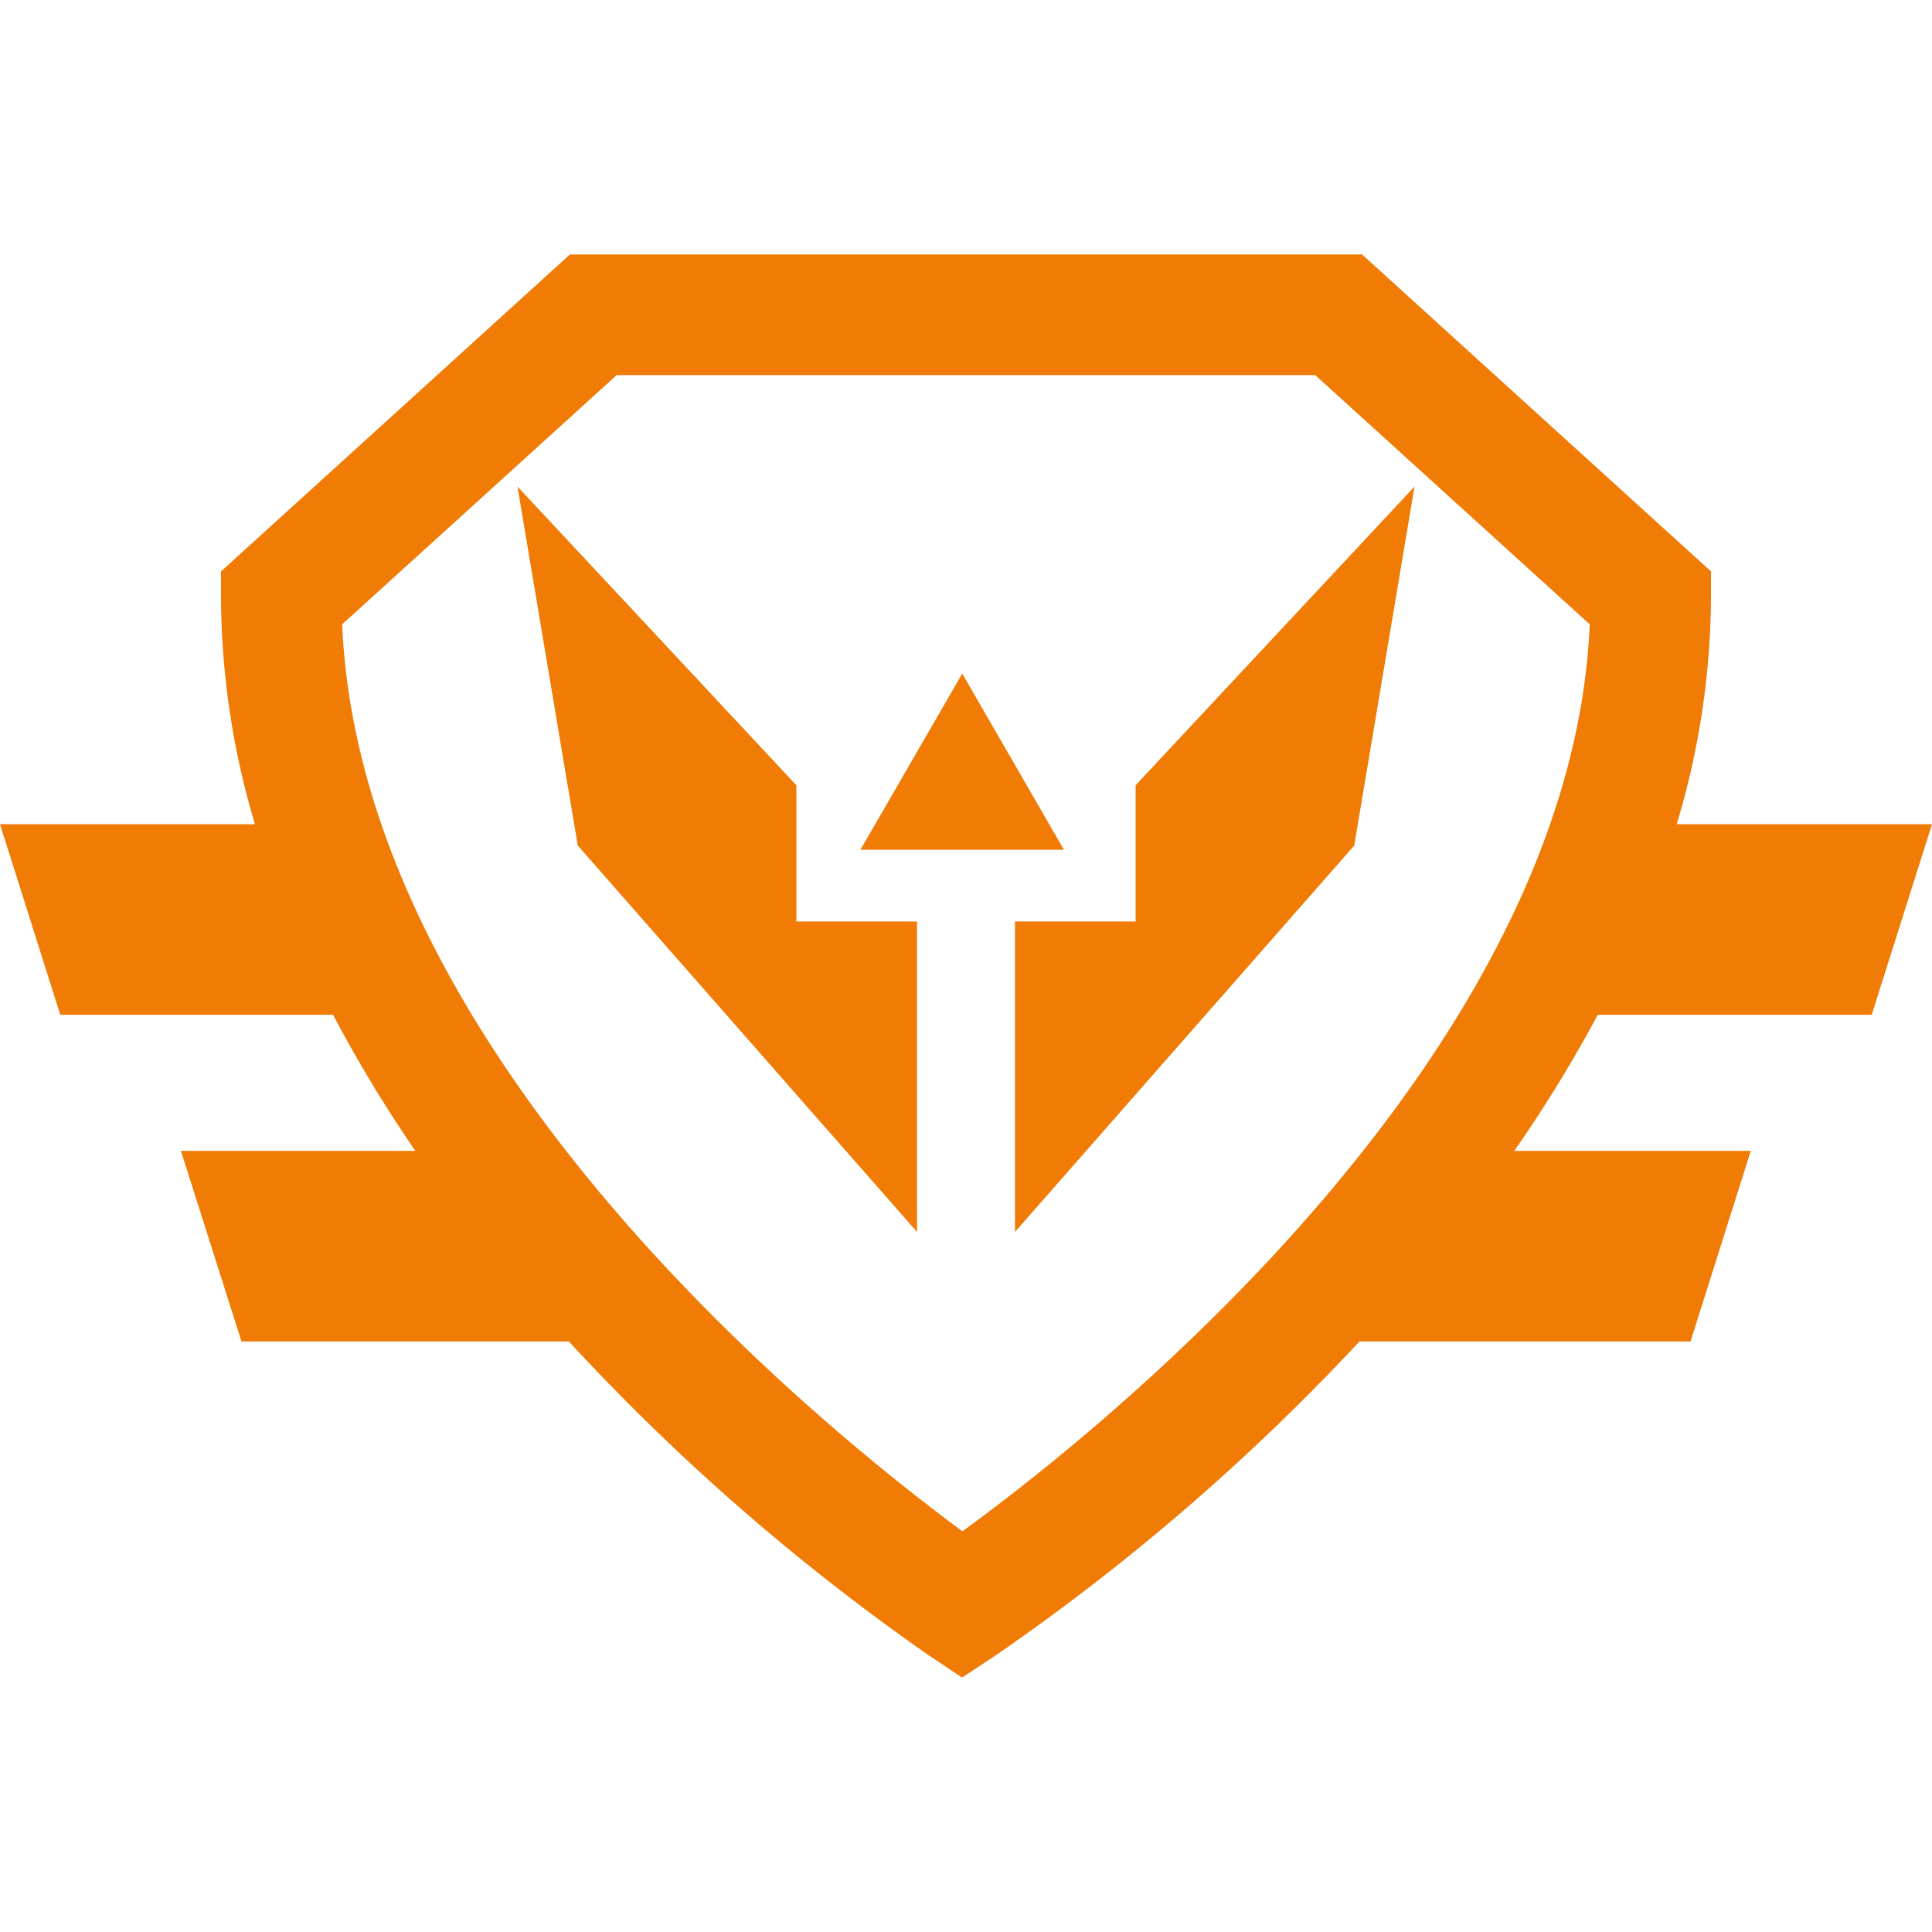 <svg id="Layer_1" data-name="Layer 1" xmlns="http://www.w3.org/2000/svg" viewBox="0 0 200 200"><defs><style>.cls-1{fill:#f07b05;}</style></defs><title>squadron</title><polygon class="cls-1" points="117.56 81.29 117.56 95.39 105.07 95.39 105.07 127.53 140.19 87.53 146.43 50.37 117.56 81.29"/><polygon class="cls-1" points="82.44 81.29 53.57 50.37 59.81 87.53 94.93 127.53 94.93 95.39 82.44 95.39 82.44 81.29"/><polygon class="cls-1" points="99.61 69.73 89.07 87.97 110.14 87.97 99.61 69.73"/><path class="cls-1" d="M193.76,105.05,200,85.32H173.57a82.24,82.24,0,0,0,3.55-23.41V59.15L141,26.34H59L22.88,59.15v2.76a82.92,82.92,0,0,0,3.51,23.41H0l6.24,19.73H34.48A139.77,139.77,0,0,0,43,119.14H18.73L25,138.87H58.89a227.65,227.65,0,0,0,37.26,32.49l3.44,2.3,3.46-2.28a229.4,229.4,0,0,0,37.68-32.51H175l6.24-19.73H156.75a140.49,140.49,0,0,0,8.65-14.09ZM99.63,158.52c-13.54-10-62.29-48.82-64.21-93.89l28.42-25.8h72.31l28.42,25.8C162.64,109.64,113.27,148.59,99.63,158.52Z"/></svg>